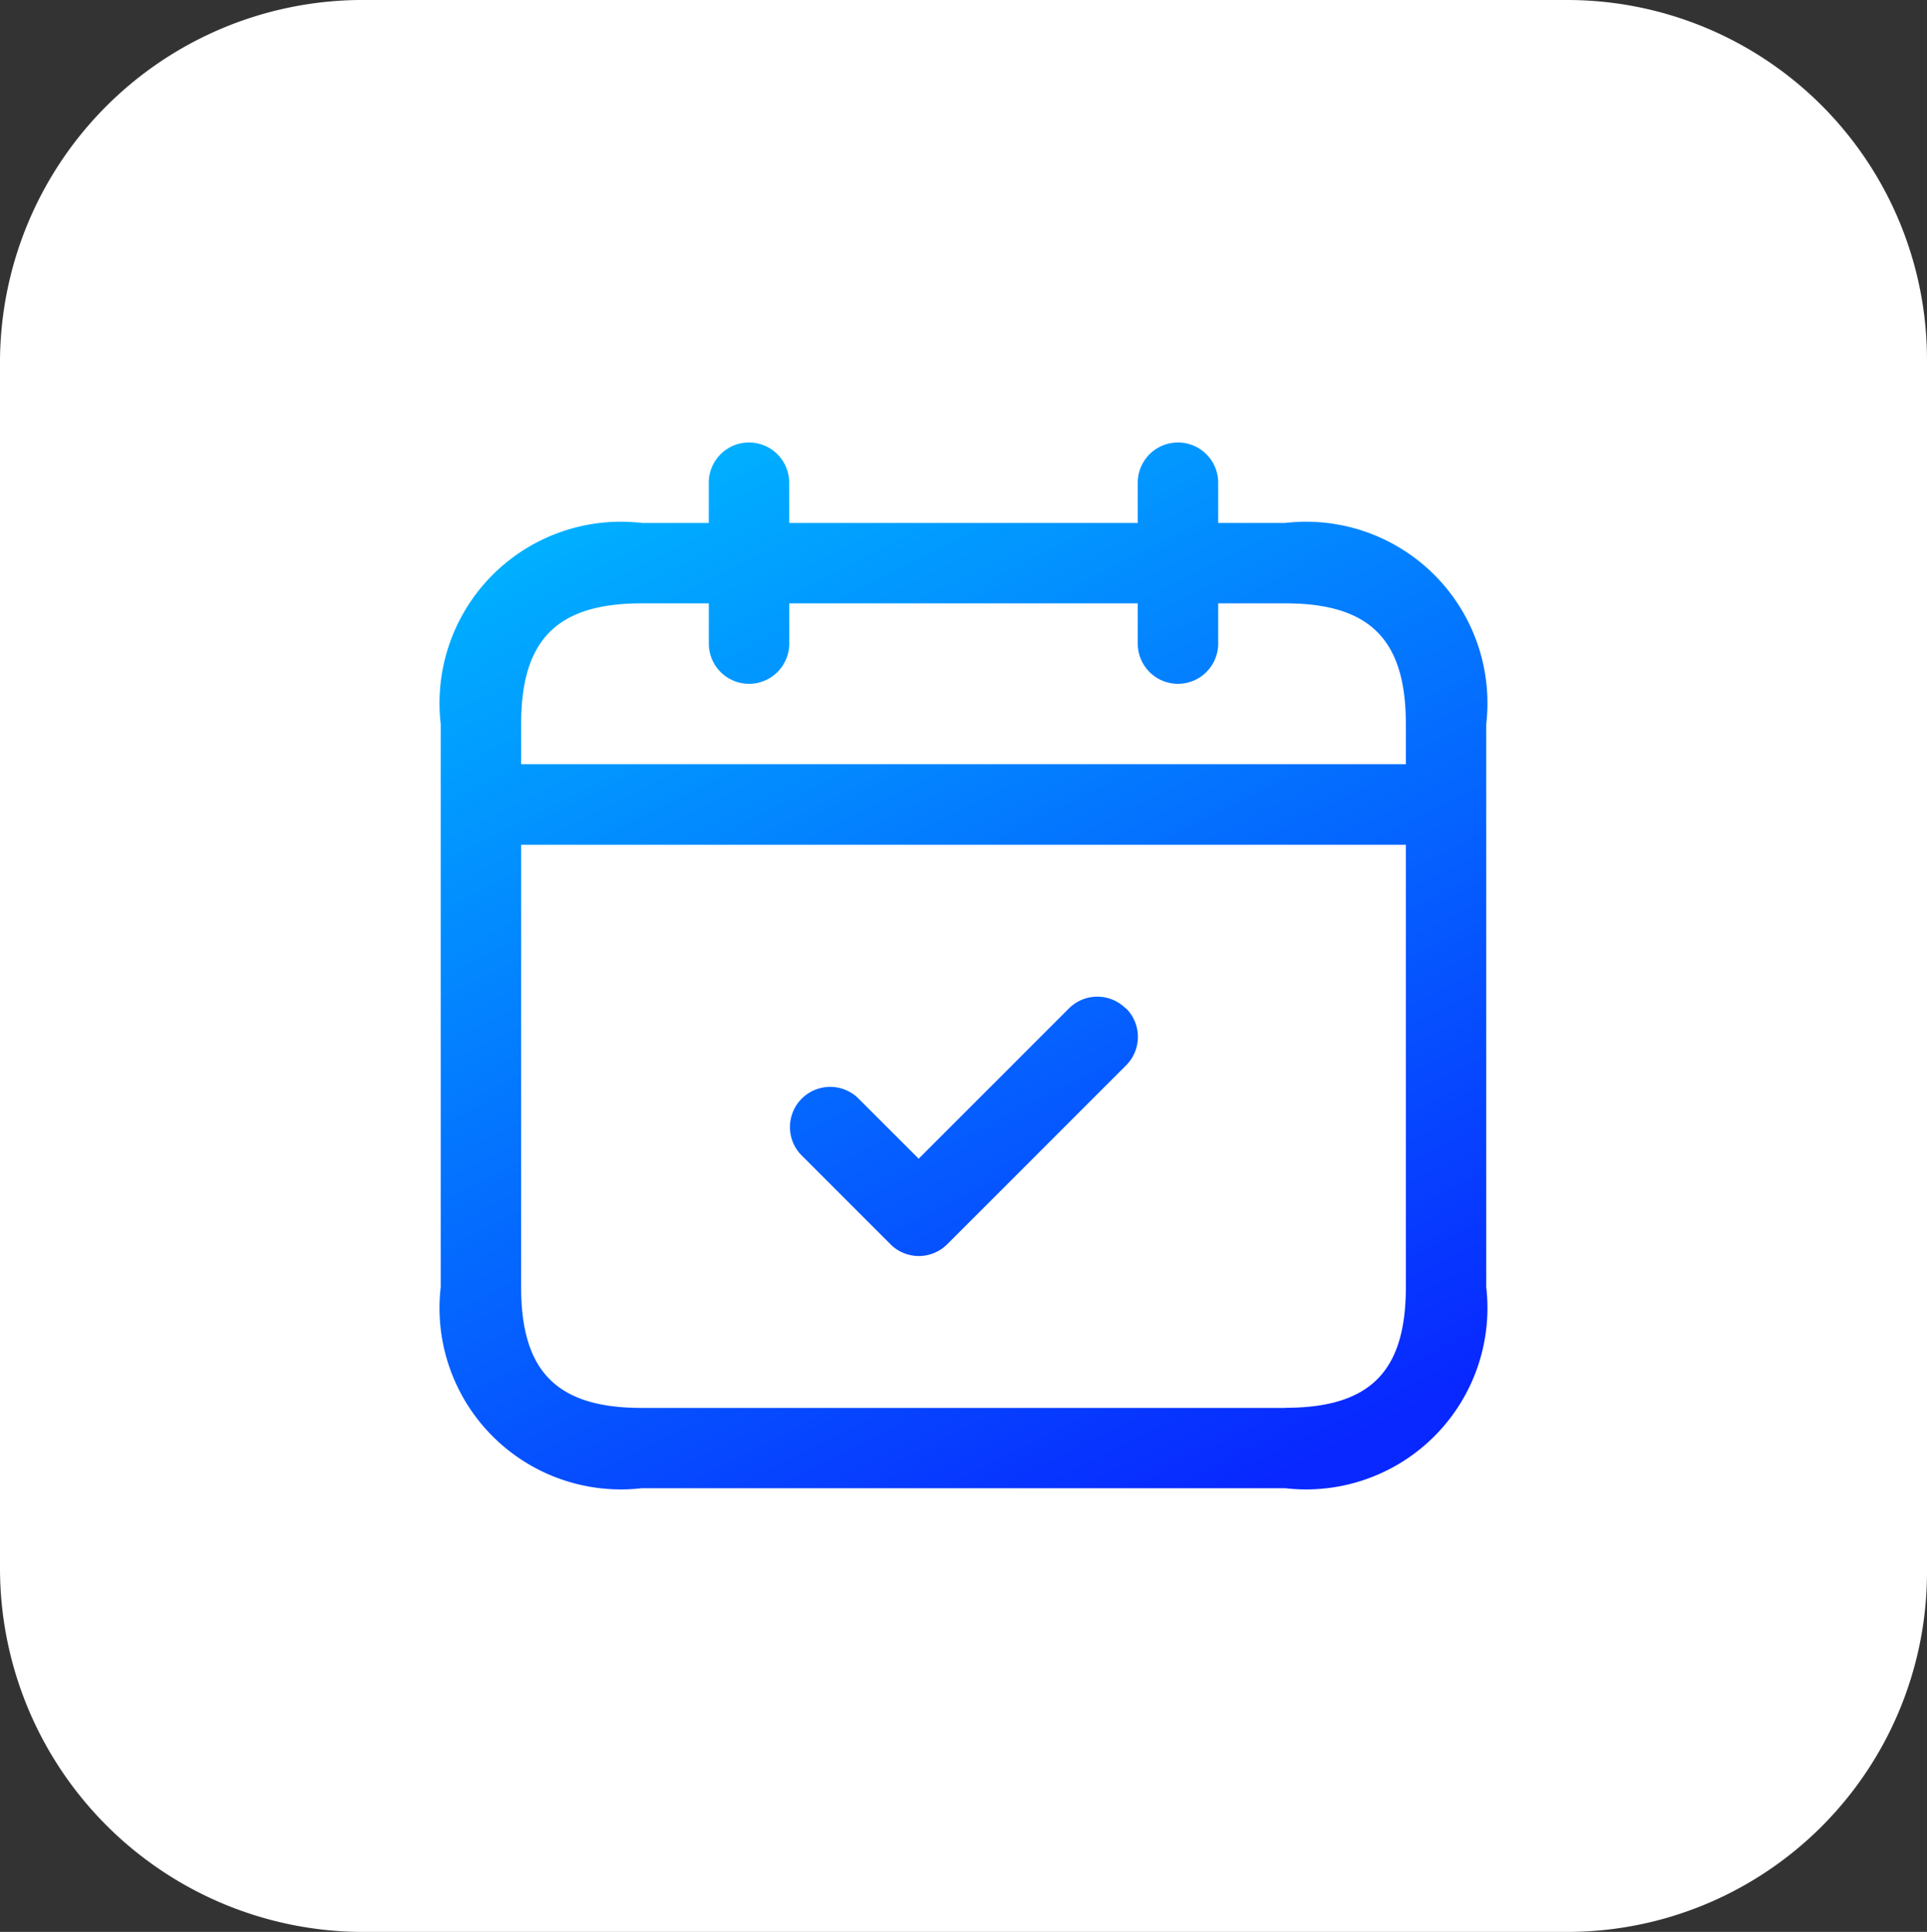 <svg xmlns="http://www.w3.org/2000/svg" xmlns:xlink="http://www.w3.org/1999/xlink" width="42.4" height="42.5" viewBox="0 0 42.4 42.5"><rect x="0" y="0" width="42.4" height="42.5" fill="#333333" stroke="none"/><defs><linearGradient id="a" x1="0.256" x2="0.769" y2="1" gradientUnits="objectBoundingBox"><stop offset="0" stop-color="#00b1ff"/><stop offset="1" stop-color="#0828ff"/></linearGradient></defs><g transform="translate(-39 -232)"><path d="M7.9,42.5H34.5a7.917,7.917,0,0,0,7.9-7.9V7.9A7.917,7.917,0,0,0,34.5,0H7.9A7.982,7.982,0,0,0,0,7.9V34.5A8,8,0,0,0,7.9,42.5Z" transform="translate(39 232)" fill="#fff"/><g transform="translate(46.443 239.484)"><path d="M20.835,4.02H19.361V3.135a.885.885,0,1,0-1.77,0V4.02H9.922V3.135a.885.885,0,1,0-1.77,0V4.02H6.678A3.991,3.991,0,0,0,2.254,8.444V20.831a3.991,3.991,0,0,0,4.424,4.424H20.835a3.991,3.991,0,0,0,4.424-4.424V8.444A3.991,3.991,0,0,0,20.835,4.02ZM6.678,5.789H8.153v.885a.885.885,0,0,0,1.77,0V5.789h7.668v.885a.885.885,0,0,0,1.77,0V5.789h1.475c1.86,0,2.654.794,2.654,2.654v.885H4.024V8.444C4.024,6.583,4.818,5.789,6.678,5.789Zm14.157,17.7H6.678c-1.86,0-2.654-.794-2.654-2.654V11.1H23.49v9.733C23.49,22.692,22.7,23.486,20.835,23.486Zm-3.5-8.789a.885.885,0,0,1,0,1.252L13.4,19.887a.882.882,0,0,1-1.251,0l-1.97-1.97a.885.885,0,0,1,1.251-1.251l1.341,1.34,3.3-3.3a.884.884,0,0,1,1.254-.007Z" transform="translate(0)" fill="url(#a)"/></g></g></svg>